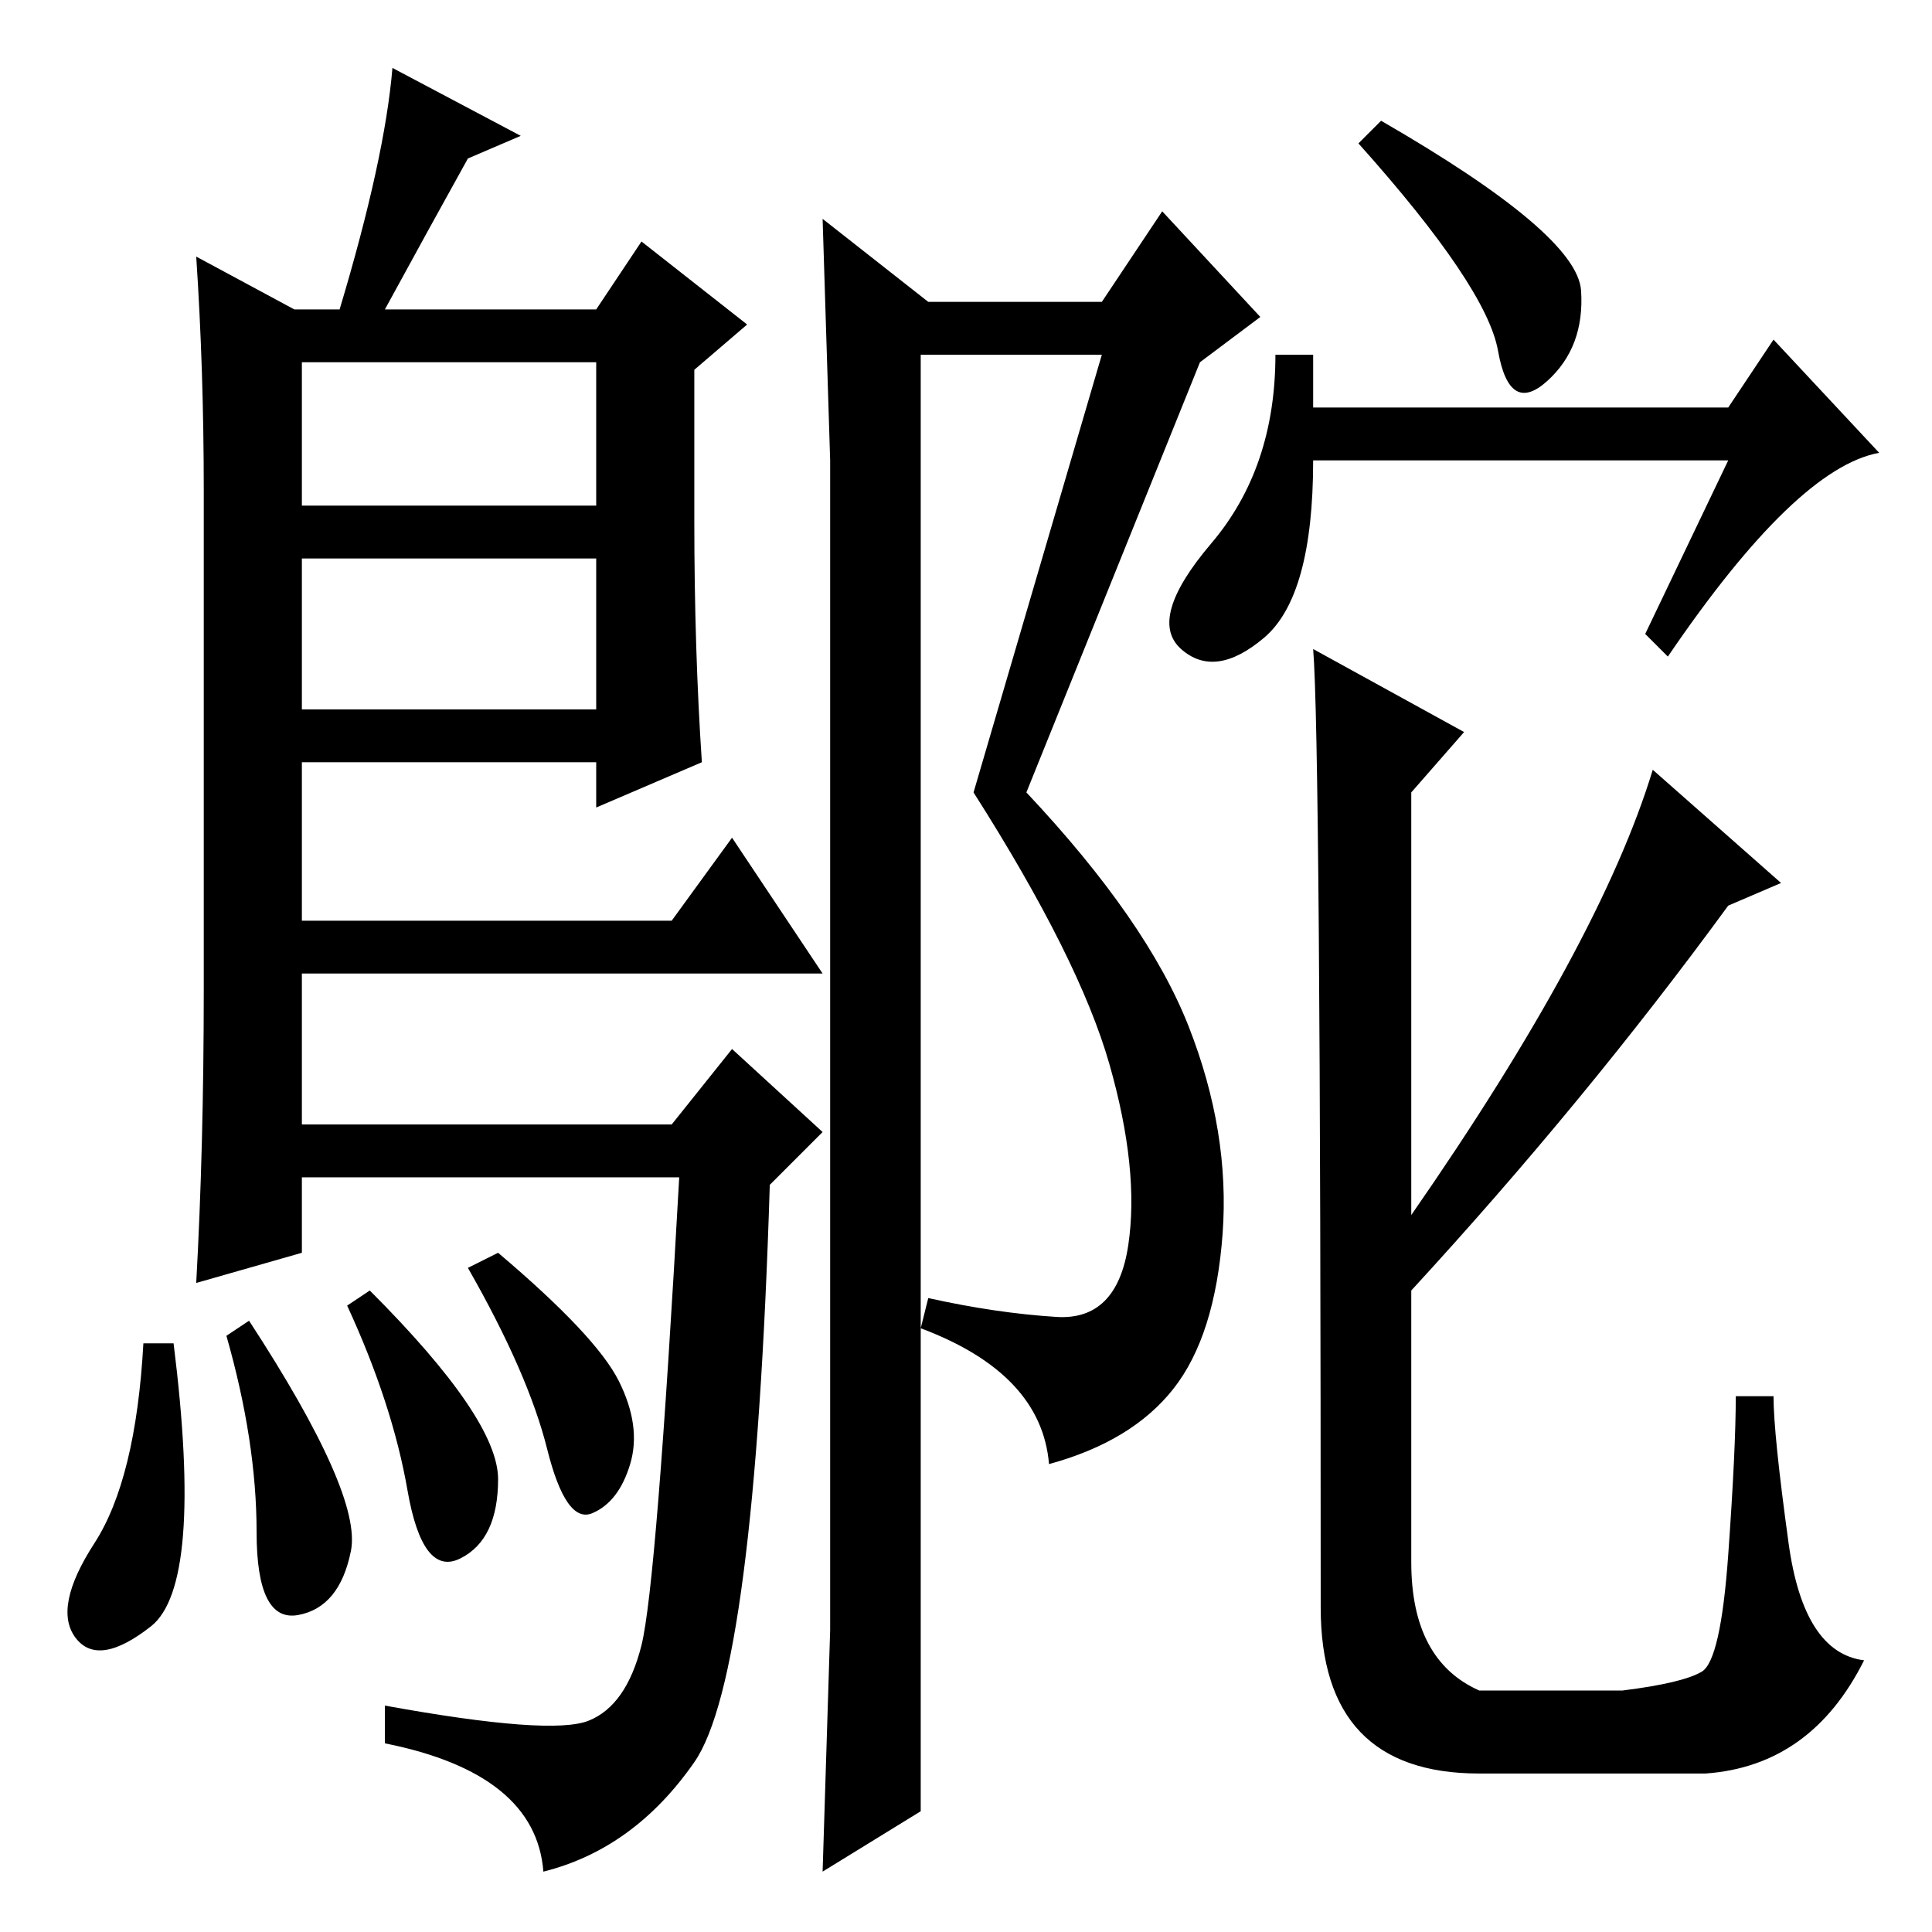 <?xml version="1.0" standalone="no"?>
<!DOCTYPE svg PUBLIC "-//W3C//DTD SVG 1.1//EN" "http://www.w3.org/Graphics/SVG/1.1/DTD/svg11.dtd" >
<svg xmlns="http://www.w3.org/2000/svg" xmlns:xlink="http://www.w3.org/1999/xlink" version="1.1" viewBox="0 -36 256 256">
  <g transform="matrix(1 0 0 -1 0 220)">
   <path fill="currentColor"
d="M39 215h6q6 20 7 32l17 -9l-7 -3q-5 -9 -11 -20h28l6 9l14 -11l-7 -6v-20q0 -17 1 -32l-14 -6v6h-39v-21h49l8 11l12 -18h-69v-20h49l8 10l12 -11l-7 -7q-2 -65 -10 -76.5t-20 -14.5q-1 13 -21 17v5q22 -4 27 -2t7 10t5 62h-50v-10l-14 -4q1 18 1 39v66q0 16 -1 31z
M40 182v-20h39v20h-39zM40 208v-19h39v19h-39zM109 8l1 32v155l-1 32l14 -11h23l8 12l13 -14l-8 -6l-23 -57q16 -17 21.5 -31t4.5 -27.5t-6.5 -20.5t-16.5 -10q-1 12 -17 18l1 4q9 -2 17 -2.5t9.5 9.5t-2.5 24t-18 36l17 58h-24v-193zM174 170l20 -11l-7 -8v-56q25 36 32 59
l17 -15l-7 -3q-19 -26 -42 -51v-36q0 -13 9 -17h19q8 1 10.5 2.5t3.5 15.5t1 21h5q0 -5 2 -19.5t10 -15.5q-7 -14 -21 -15h-30q-21 0 -21 22q0 115 -1 127zM61 49.5q-5 -2.5 -7 9t-8 24.5l3 2q17 -17 17 -25t-5 -10.5zM66 90q13 -11 16 -17t1.5 -11t-5 -6.5t-6 8.5t-10.5 24
zM20 40.5q-7 -5.5 -10 -1.5t2.5 12.5t6.5 26.5h4q4 -32 -3 -37.5zM30 79l3 2q15 -23 13.5 -30.5t-7 -8.5t-5.5 11t-4 26zM198.5 209.5q-1.5 8.5 -18.5 27.5l3 3q26 -15 26.5 -22.5t-4.5 -12t-6.5 4zM203 202h26l6 9l14 -15q-11 -2 -28 -27l-3 3l11 23h-55q0 -18 -6.5 -23.5
t-11 -1.5t4 14t8.5 25h5v-7h27h2z" />
  </g>

</svg>
